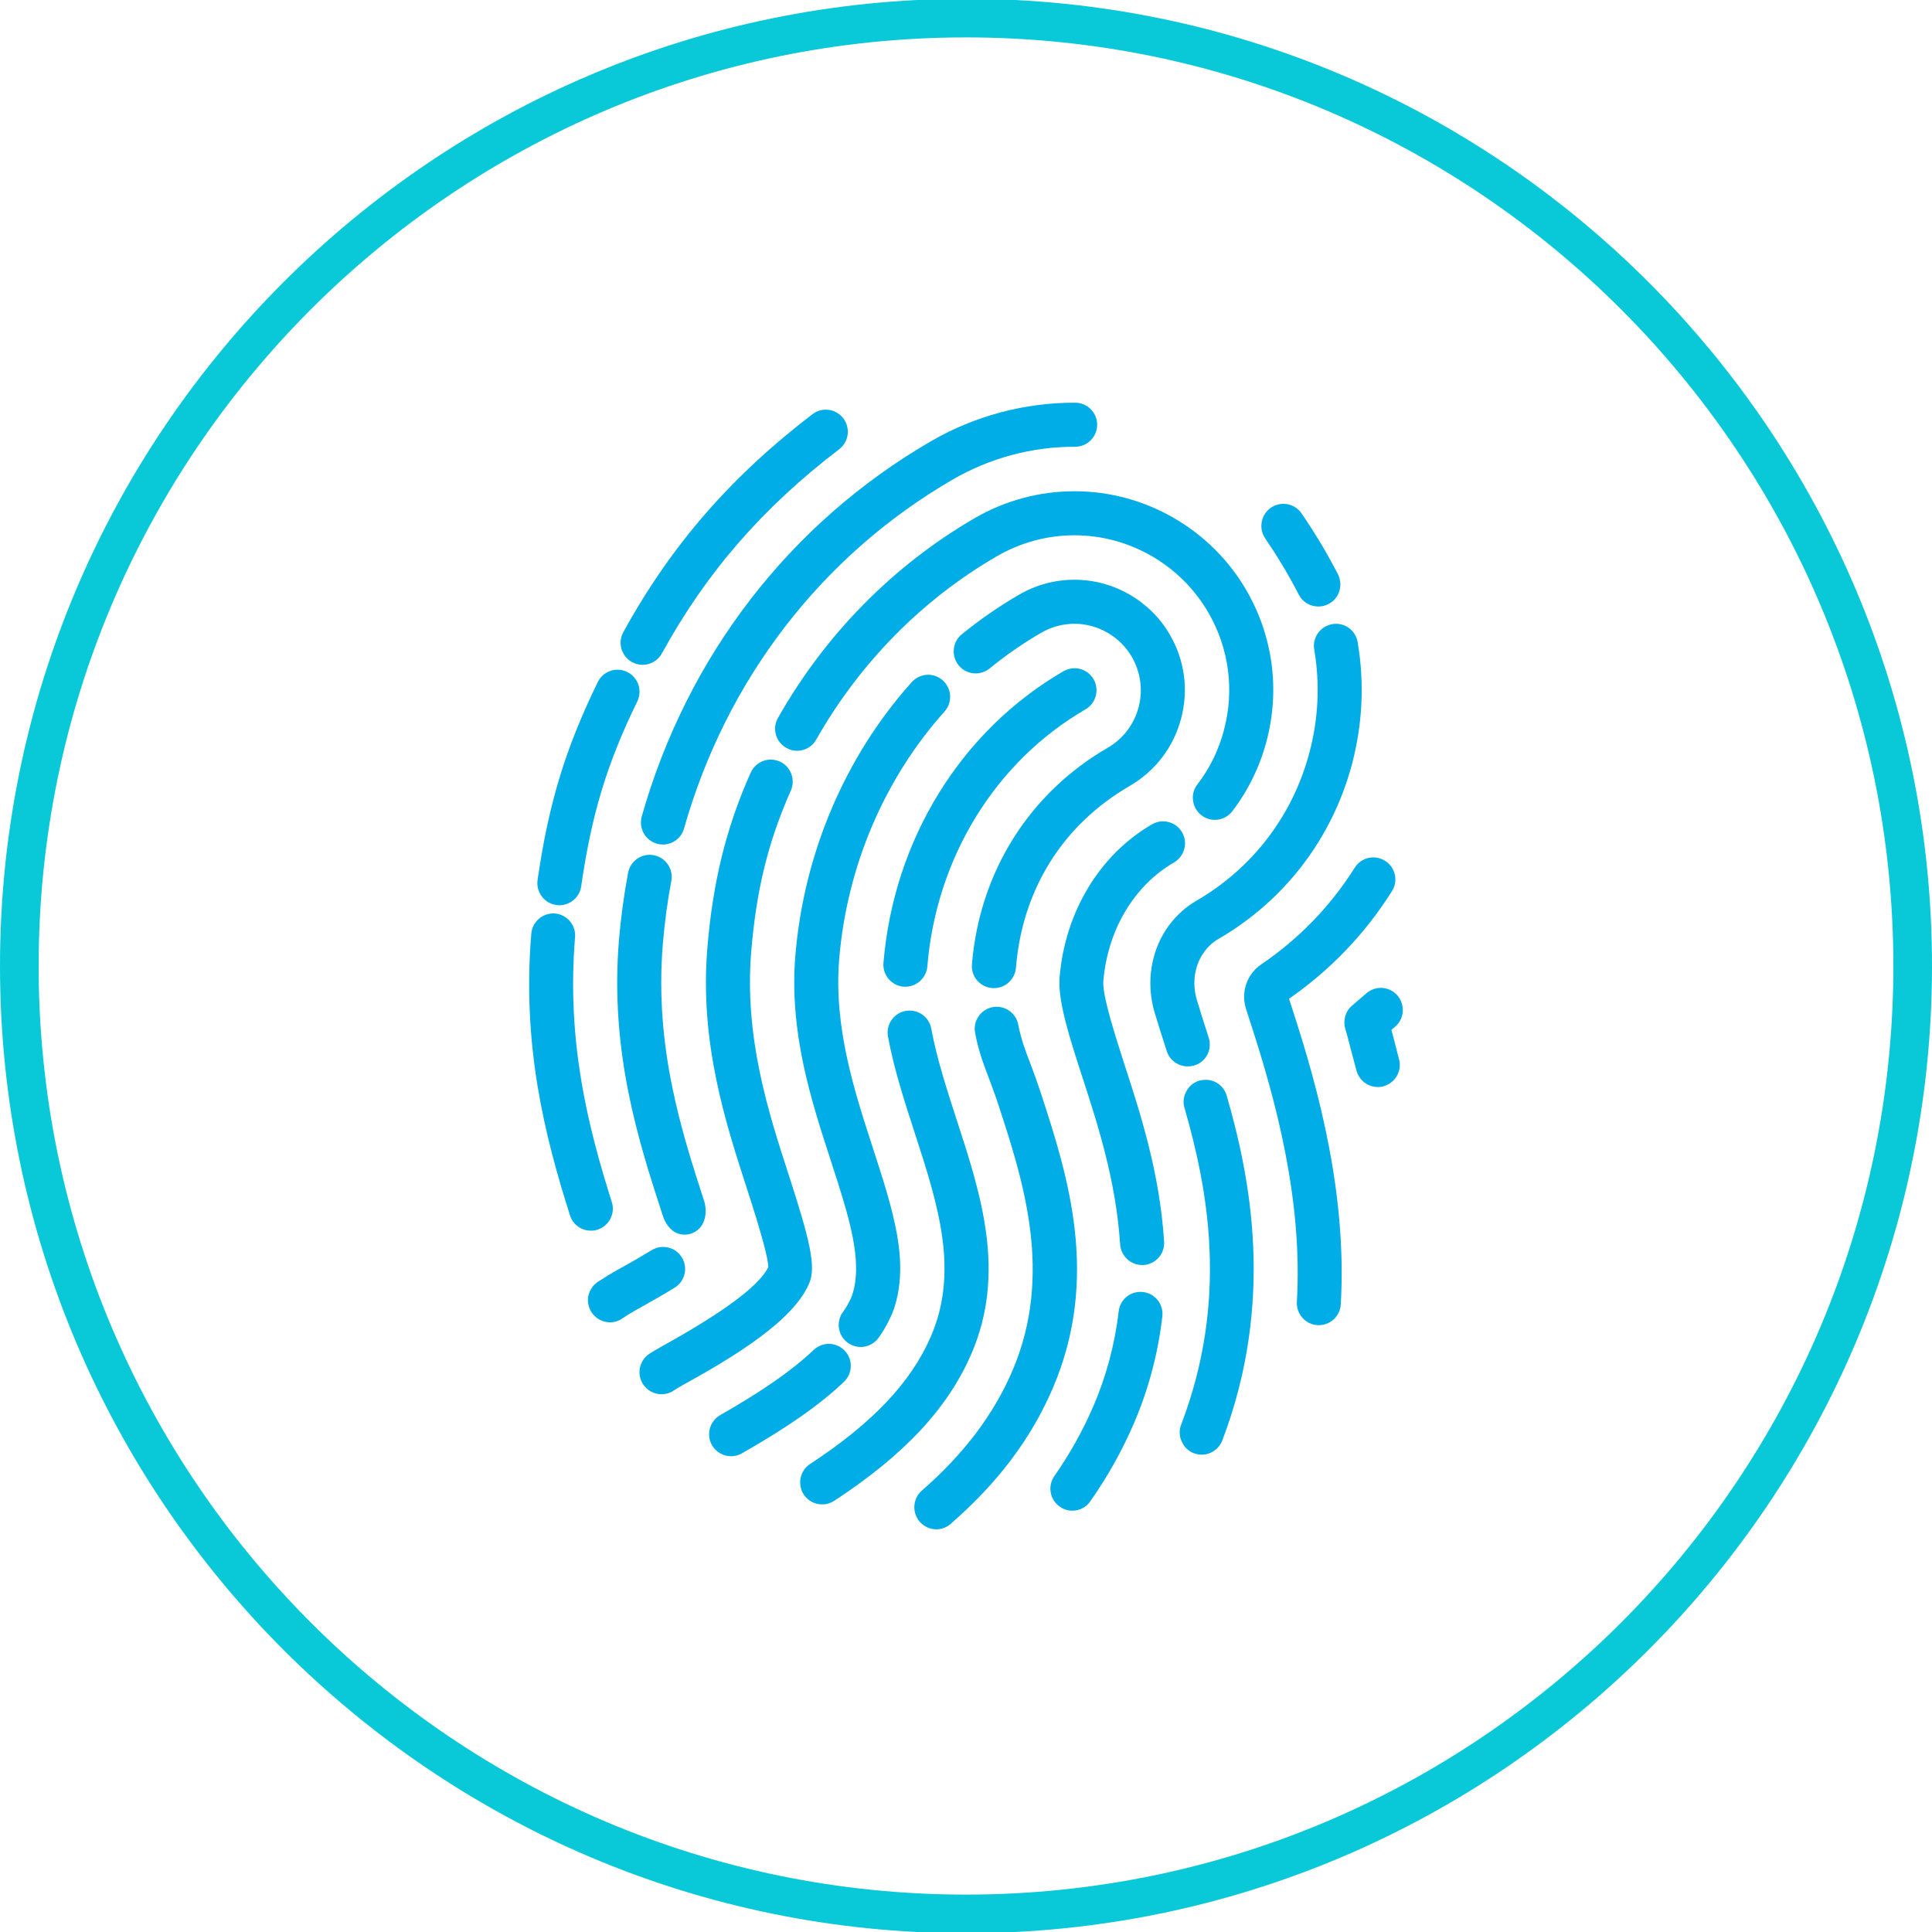<?xml version="1.0" encoding="utf-8"?>
<!-- Generator: Adobe Illustrator 16.0.0, SVG Export Plug-In . SVG Version: 6.00 Build 0)  -->
<!DOCTYPE svg PUBLIC "-//W3C//DTD SVG 1.1//EN" "http://www.w3.org/Graphics/SVG/1.1/DTD/svg11.dtd">
<svg version="1.1" id="Layer_1" xmlns="http://www.w3.org/2000/svg" xmlns:xlink="http://www.w3.org/1999/xlink" x="0px" y="0px"
	 width="50px" height="50px" viewBox="0 0 50 50" enable-background="new 0 0 50 50" xml:space="preserve">
<g>
	<g>
		<path fill="#09C9D8" d="M25,50.032C11.215,50.032,0,38.803,0,25S11.215-0.032,25-0.032S50,11.197,50,25S38.785,50.032,25,50.032z
			 M25,0.968C11.767,0.968,1,11.749,1,25c0,13.251,10.767,24.032,24,24.032S49,38.251,49,25C49,11.749,38.233,0.968,25,0.968z"/>
	</g>
	<g>
		<g>
			<path fill="#00ADE6" d="M36.094,26.974c-0.034-0.13-0.063-0.237-0.084-0.322c0.056-0.046,0.105-0.089,0.111-0.094
				c0.231-0.211,0.246-0.573,0.034-0.806c-0.105-0.117-0.257-0.185-0.417-0.186c-0.146,0-0.28,0.054-0.389,0.152
				c-0.025,0.026-0.136,0.117-0.213,0.183c-0.068,0.057-0.128,0.108-0.151,0.13c-0.17,0.148-0.233,0.383-0.168,0.599
				c0.03,0.091,0.098,0.356,0.16,0.594c0.056,0.21,0.107,0.407,0.133,0.499c0.072,0.24,0.295,0.409,0.547,0.409
				c0.056,0.001,0.109-0.006,0.161-0.024c0.299-0.089,0.475-0.404,0.385-0.708C36.188,27.343,36.14,27.155,36.094,26.974z"/>
		</g>
		<g>
			<path fill="#00ADE6" d="M33.36,25.847c1.074-0.746,1.972-1.683,2.663-2.783c0.17-0.266,0.088-0.619-0.177-0.786
				c-0.09-0.057-0.197-0.089-0.304-0.089c-0.197,0-0.379,0.099-0.482,0.268c-0.626,0.992-1.439,1.835-2.416,2.499
				c-0.375,0.255-0.532,0.717-0.399,1.149c0.038,0.114,0.08,0.245,0.126,0.391c0.636,1.957,1.346,4.541,1.192,7.195
				c-0.02,0.314,0.224,0.586,0.536,0.604c0.01,0,0.022,0,0.032,0c0.301,0,0.55-0.235,0.568-0.535
				c0.165-2.848-0.576-5.567-1.244-7.618C33.42,26.035,33.388,25.938,33.36,25.847z"/>
		</g>
		<g>
			<path fill="#00ADE6" d="M16.357,17.136c0.083,0.045,0.179,0.069,0.272,0.069c0.208,0.001,0.401-0.113,0.501-0.296
				c1.148-2.091,2.605-3.771,4.588-5.282c0.249-0.19,0.297-0.549,0.107-0.8c-0.109-0.142-0.271-0.224-0.453-0.225
				c-0.125,0-0.245,0.04-0.345,0.117c-2.111,1.613-3.668,3.404-4.896,5.642c-0.072,0.131-0.089,0.286-0.048,0.433
				C16.128,16.939,16.224,17.062,16.357,17.136z"/>
		</g>
		<g>
			<path fill="#00ADE6" d="M14.394,23.421c0.027,0.005,0.056,0.006,0.083,0.007c0.281,0,0.524-0.209,0.564-0.489
				c0.271-1.87,0.663-3.167,1.452-4.787c0.067-0.138,0.075-0.291,0.027-0.437c-0.051-0.143-0.155-0.259-0.29-0.325
				c-0.079-0.038-0.162-0.058-0.248-0.058c-0.218-0.001-0.419,0.125-0.513,0.321c-0.843,1.736-1.266,3.125-1.557,5.121
				C13.869,23.086,14.084,23.377,14.394,23.421z"/>
		</g>
		<g>
			<path fill="#00ADE6" d="M15.463,31.824c0.3-0.097,0.466-0.416,0.37-0.717c-0.624-1.971-1.171-4.165-0.951-6.85
				c0.027-0.313-0.205-0.589-0.521-0.616c-0.312-0.022-0.587,0.214-0.611,0.521c-0.239,2.885,0.339,5.207,1.001,7.291
				c0.074,0.237,0.291,0.396,0.54,0.396C15.349,31.851,15.406,31.842,15.463,31.824z"/>
		</g>
		<g>
			<path fill="#00ADE6" d="M31.205,27.945c-0.056,0-0.11,0.007-0.162,0.021c-0.147,0.043-0.265,0.14-0.339,0.273
				c-0.073,0.134-0.094,0.287-0.05,0.433c0.61,2.114,1.15,4.959-0.086,8.199c-0.056,0.142-0.05,0.296,0.015,0.436
				c0.06,0.139,0.171,0.248,0.312,0.302c0.068,0.022,0.136,0.038,0.203,0.038c0.235,0.001,0.449-0.148,0.535-0.367
				c1.369-3.598,0.724-6.815,0.115-8.921C31.68,28.114,31.456,27.946,31.205,27.945z"/>
		</g>
		<g>
			<path fill="#00ADE6" d="M30.918,27.572c0.144-0.047,0.261-0.147,0.331-0.284c0.067-0.136,0.079-0.289,0.031-0.438
				c-0.125-0.391-0.231-0.719-0.305-0.973c-0.134-0.449-0.056-0.92,0.205-1.262c0.1-0.134,0.222-0.241,0.352-0.315
				c1.716-0.995,2.944-2.602,3.457-4.522c0.275-1.044,0.325-2.106,0.147-3.159c-0.046-0.273-0.281-0.475-0.561-0.475
				c-0.034,0-0.063,0.003-0.096,0.009c-0.309,0.052-0.521,0.348-0.467,0.657c0.152,0.891,0.11,1.789-0.127,2.676
				c-0.431,1.625-1.472,2.984-2.925,3.827c-0.264,0.153-0.493,0.357-0.688,0.61c-0.479,0.63-0.626,1.482-0.391,2.28
				c0.08,0.265,0.186,0.604,0.315,1.002c0.075,0.235,0.295,0.392,0.54,0.393C30.798,27.598,30.855,27.589,30.918,27.572z"/>
		</g>
		<g>
			<path fill="#00ADE6" d="M33.611,15.387c0.096,0.19,0.291,0.309,0.505,0.309l0,0c0.091,0.001,0.181-0.02,0.263-0.062
				c0.102-0.054,0.186-0.133,0.239-0.231c0.092-0.167,0.094-0.37,0.008-0.541c-0.277-0.538-0.594-1.067-0.94-1.573
				c-0.106-0.156-0.279-0.25-0.469-0.25c-0.116-0.001-0.228,0.035-0.325,0.1c-0.259,0.178-0.327,0.535-0.147,0.796
				C33.061,14.402,33.356,14.89,33.611,15.387z"/>
		</g>
		<g>
			<path fill="#00ADE6" d="M16.608,21.131c-0.084,0.302,0.09,0.618,0.395,0.704c0.05,0.015,0.102,0.022,0.151,0.022
				c0.254,0,0.48-0.169,0.549-0.416c1.093-3.855,3.562-7.064,6.954-9.031c0.961-0.558,2.056-0.851,3.168-0.848
				c0.313,0,0.568-0.254,0.57-0.568c0-0.314-0.253-0.571-0.568-0.572c-1.312-0.004-2.607,0.342-3.74,1.001
				C20.437,13.54,17.782,16.987,16.608,21.131z"/>
		</g>
		<g>
			<path fill="#00ADE6" d="M17.374,22.798c0.058-0.308-0.146-0.607-0.455-0.665c-0.033-0.007-0.068-0.01-0.102-0.011
				c-0.274,0-0.51,0.196-0.562,0.465c-0.108,0.577-0.188,1.164-0.237,1.75c-0.237,2.903,0.518,5.23,1.128,7.103
				c0.068,0.237,0.256,0.513,0.567,0.513l0,0c0.057,0,0.114-0.009,0.171-0.027c0.358-0.122,0.431-0.509,0.347-0.819l-0.004-0.014
				c-0.576-1.775-1.294-3.984-1.073-6.661C17.2,23.882,17.272,23.334,17.374,22.798z"/>
		</g>
		<g>
			<path fill="#00ADE6" d="M17.458,33.326c0.269-0.164,0.354-0.513,0.189-0.782c-0.104-0.172-0.285-0.273-0.484-0.274
				c-0.104,0-0.208,0.029-0.298,0.084c-0.257,0.156-0.544,0.324-0.857,0.494c-0.183,0.102-0.364,0.214-0.536,0.327
				c-0.127,0.085-0.213,0.214-0.246,0.363c-0.029,0.148,0.003,0.3,0.087,0.428c0.104,0.158,0.281,0.255,0.473,0.256
				c0.113,0,0.221-0.034,0.316-0.098c0.147-0.099,0.3-0.192,0.455-0.275C16.882,33.669,17.186,33.493,17.458,33.326z"/>
		</g>
		<g>
			<path fill="#00ADE6" d="M29.584,33.438c-0.319-0.039-0.597,0.189-0.632,0.499c-0.1,0.848-0.319,1.673-0.656,2.457
				c-0.273,0.631-0.612,1.238-1.007,1.804c-0.088,0.126-0.124,0.276-0.096,0.427c0.025,0.151,0.109,0.281,0.235,0.367
				c0.094,0.069,0.205,0.104,0.32,0.104c0.188,0.002,0.365-0.088,0.469-0.243c0.443-0.627,0.819-1.304,1.125-2.007
				c0.381-0.886,0.63-1.819,0.739-2.777C30.118,33.757,29.895,33.474,29.584,33.438z"/>
		</g>
		<g>
			<path fill="#00ADE6" d="M29.105,27.56c-0.229-0.715-0.58-1.791-0.551-2.169c0.112-1.322,0.794-2.472,1.829-3.071
				c0.272-0.159,0.366-0.508,0.209-0.781c-0.1-0.173-0.289-0.283-0.49-0.283c-0.102-0.001-0.202,0.026-0.287,0.077
				c-1.36,0.788-2.253,2.27-2.393,3.964c-0.05,0.609,0.265,1.584,0.602,2.618c0.383,1.179,0.859,2.647,0.965,4.292
				c0.021,0.297,0.27,0.531,0.568,0.532c0.013,0,0.026,0,0.038-0.001c0.315-0.021,0.553-0.291,0.532-0.605
				C30.013,30.344,29.508,28.801,29.105,27.56z"/>
		</g>
		<g>
			<path fill="#00ADE6" d="M25.231,13.406c-2.113,1.225-3.874,3.013-5.096,5.172c-0.077,0.133-0.096,0.286-0.054,0.434
				c0.039,0.146,0.135,0.268,0.269,0.342c0.082,0.05,0.178,0.076,0.275,0.076c0.207,0.001,0.398-0.109,0.498-0.289
				c1.125-1.982,2.74-3.625,4.68-4.748c0.612-0.354,1.308-0.542,2.014-0.54c1.422,0.004,2.743,0.771,3.455,2
				c0.536,0.927,0.68,2.007,0.403,3.043c-0.134,0.516-0.367,0.988-0.687,1.405c-0.094,0.121-0.134,0.27-0.111,0.421
				c0.018,0.151,0.098,0.285,0.217,0.378c0.1,0.077,0.222,0.118,0.348,0.118c0.175,0,0.345-0.084,0.452-0.225
				c0.409-0.537,0.706-1.144,0.882-1.804c0.354-1.329,0.171-2.718-0.517-3.908c-0.913-1.58-2.616-2.564-4.438-2.568
				C26.912,12.711,26.017,12.95,25.231,13.406z"/>
		</g>
		<g>
			<path fill="#00ADE6" d="M20.94,33.218c0.188-0.433,0.022-1.116-0.53-2.82c-0.514-1.581-1.152-3.547-0.969-5.763
				c0.132-1.605,0.44-2.854,1.025-4.173c0.062-0.138,0.065-0.294,0.012-0.437c-0.054-0.142-0.16-0.254-0.299-0.317
				c-0.073-0.032-0.15-0.049-0.231-0.049c-0.225-0.001-0.429,0.133-0.521,0.338c-0.634,1.423-0.979,2.825-1.121,4.543
				c-0.203,2.445,0.477,4.533,1.021,6.212c0.377,1.158,0.562,1.847,0.556,2.042c-0.232,0.479-1.162,1.171-2.771,2.059
				c-0.102,0.055-0.201,0.118-0.301,0.18c-0.263,0.169-0.342,0.522-0.171,0.788c0.105,0.162,0.283,0.261,0.479,0.261
				c0.109,0,0.217-0.028,0.308-0.09c0.075-0.049,0.156-0.097,0.234-0.141C19.054,35.085,20.532,34.17,20.94,33.218z"/>
		</g>
		<g>
			<path fill="#00ADE6" d="M26.932,28.271c-0.092-0.277-0.177-0.512-0.257-0.722c-0.134-0.347-0.249-0.647-0.323-1.031
				c-0.056-0.302-0.351-0.512-0.665-0.453c-0.308,0.06-0.511,0.357-0.451,0.667c0.086,0.46,0.214,0.799,0.363,1.191
				c0.081,0.215,0.165,0.437,0.249,0.699c0.636,1.947,1.421,4.368,0.349,6.863c-0.492,1.14-1.258,2.148-2.339,3.091
				c-0.237,0.207-0.261,0.567-0.056,0.807c0.107,0.122,0.264,0.194,0.429,0.196c0.138,0,0.27-0.051,0.373-0.142
				c1.216-1.057,2.077-2.2,2.638-3.5C28.485,33.049,27.626,30.398,26.932,28.271z"/>
		</g>
		<g>
			<path fill="#00ADE6" d="M25.678,25.571c0.015,0.001,0.03,0.001,0.044,0.001c0.295,0.003,0.544-0.227,0.57-0.522
				c0.165-2.034,1.214-3.708,2.949-4.713c0.657-0.382,1.13-1,1.325-1.738c0.197-0.737,0.096-1.508-0.287-2.168
				c-0.506-0.878-1.451-1.425-2.464-1.427c-0.505-0.002-1.001,0.13-1.438,0.385c-0.519,0.3-1.019,0.646-1.487,1.027
				c-0.243,0.197-0.277,0.559-0.08,0.803c0.108,0.133,0.268,0.208,0.438,0.209c0.132,0,0.262-0.046,0.363-0.128
				c0.419-0.343,0.869-0.654,1.336-0.925c0.261-0.152,0.56-0.232,0.865-0.232c0.605,0.002,1.176,0.332,1.481,0.859
				c0.228,0.398,0.291,0.861,0.173,1.305c-0.117,0.442-0.402,0.814-0.797,1.044c-2.038,1.18-3.319,3.225-3.515,5.606
				c-0.013,0.153,0.035,0.3,0.133,0.416C25.389,25.489,25.526,25.56,25.678,25.571z"/>
		</g>
		<g>
			<path fill="#00ADE6" d="M21.816,33.953c-0.186,0.252-0.131,0.611,0.123,0.797c0.098,0.071,0.214,0.109,0.335,0.11
				c0.182,0,0.354-0.087,0.459-0.232c0.211-0.283,0.371-0.656,0.402-0.752c0.407-1.234-0.016-2.538-0.552-4.188
				c-0.473-1.456-1.009-3.106-0.865-4.863c0.197-2.392,1.166-4.668,2.726-6.411c0.211-0.234,0.189-0.595-0.044-0.805
				c-0.105-0.093-0.239-0.146-0.379-0.146c-0.162,0-0.317,0.07-0.425,0.19c-1.727,1.926-2.793,4.439-3.012,7.075
				c-0.164,1.988,0.41,3.753,0.918,5.312c0.47,1.449,0.842,2.596,0.551,3.482C22.039,33.565,21.958,33.763,21.816,33.953z"/>
		</g>
		<g>
			<path fill="#00ADE6" d="M21.862,34.957c-0.106-0.112-0.256-0.178-0.411-0.178c-0.146-0.001-0.285,0.057-0.393,0.157
				c-0.562,0.532-1.31,1.052-2.419,1.687c-0.272,0.155-0.368,0.503-0.215,0.775c0.101,0.178,0.289,0.288,0.494,0.289
				c0.1,0,0.197-0.024,0.283-0.075c1.194-0.681,2.008-1.251,2.64-1.85C22.068,35.548,22.079,35.185,21.862,34.957z"/>
		</g>
		<g>
			<path fill="#00ADE6" d="M23.388,25.536c0.012,0,0.027,0,0.041,0c0.296,0.001,0.545-0.229,0.57-0.522
				c0.231-2.816,1.763-5.306,4.096-6.657c0.271-0.158,0.362-0.508,0.207-0.779c-0.102-0.174-0.289-0.284-0.49-0.285
				c-0.1,0-0.199,0.027-0.289,0.078c-2.653,1.539-4.396,4.361-4.659,7.55C22.839,25.232,23.068,25.509,23.388,25.536z"/>
		</g>
		<g>
			<path fill="#00ADE6" d="M24.759,28.98c-0.253-0.779-0.515-1.584-0.658-2.36c-0.05-0.27-0.284-0.465-0.56-0.466
				c-0.034,0-0.068,0.003-0.105,0.009c-0.306,0.057-0.513,0.354-0.455,0.664c0.157,0.852,0.433,1.692,0.696,2.505
				c0.592,1.823,1.15,3.546,0.418,5.246c-0.516,1.198-1.511,2.248-3.13,3.31c-0.126,0.082-0.213,0.21-0.245,0.358
				c-0.03,0.151-0.002,0.304,0.08,0.432c0.105,0.159,0.282,0.255,0.476,0.256c0.112,0.001,0.219-0.032,0.314-0.093
				c1.813-1.188,2.944-2.398,3.552-3.81C26.044,32.934,25.391,30.923,24.759,28.98z"/>
		</g>
	</g>
</g>
</svg>
